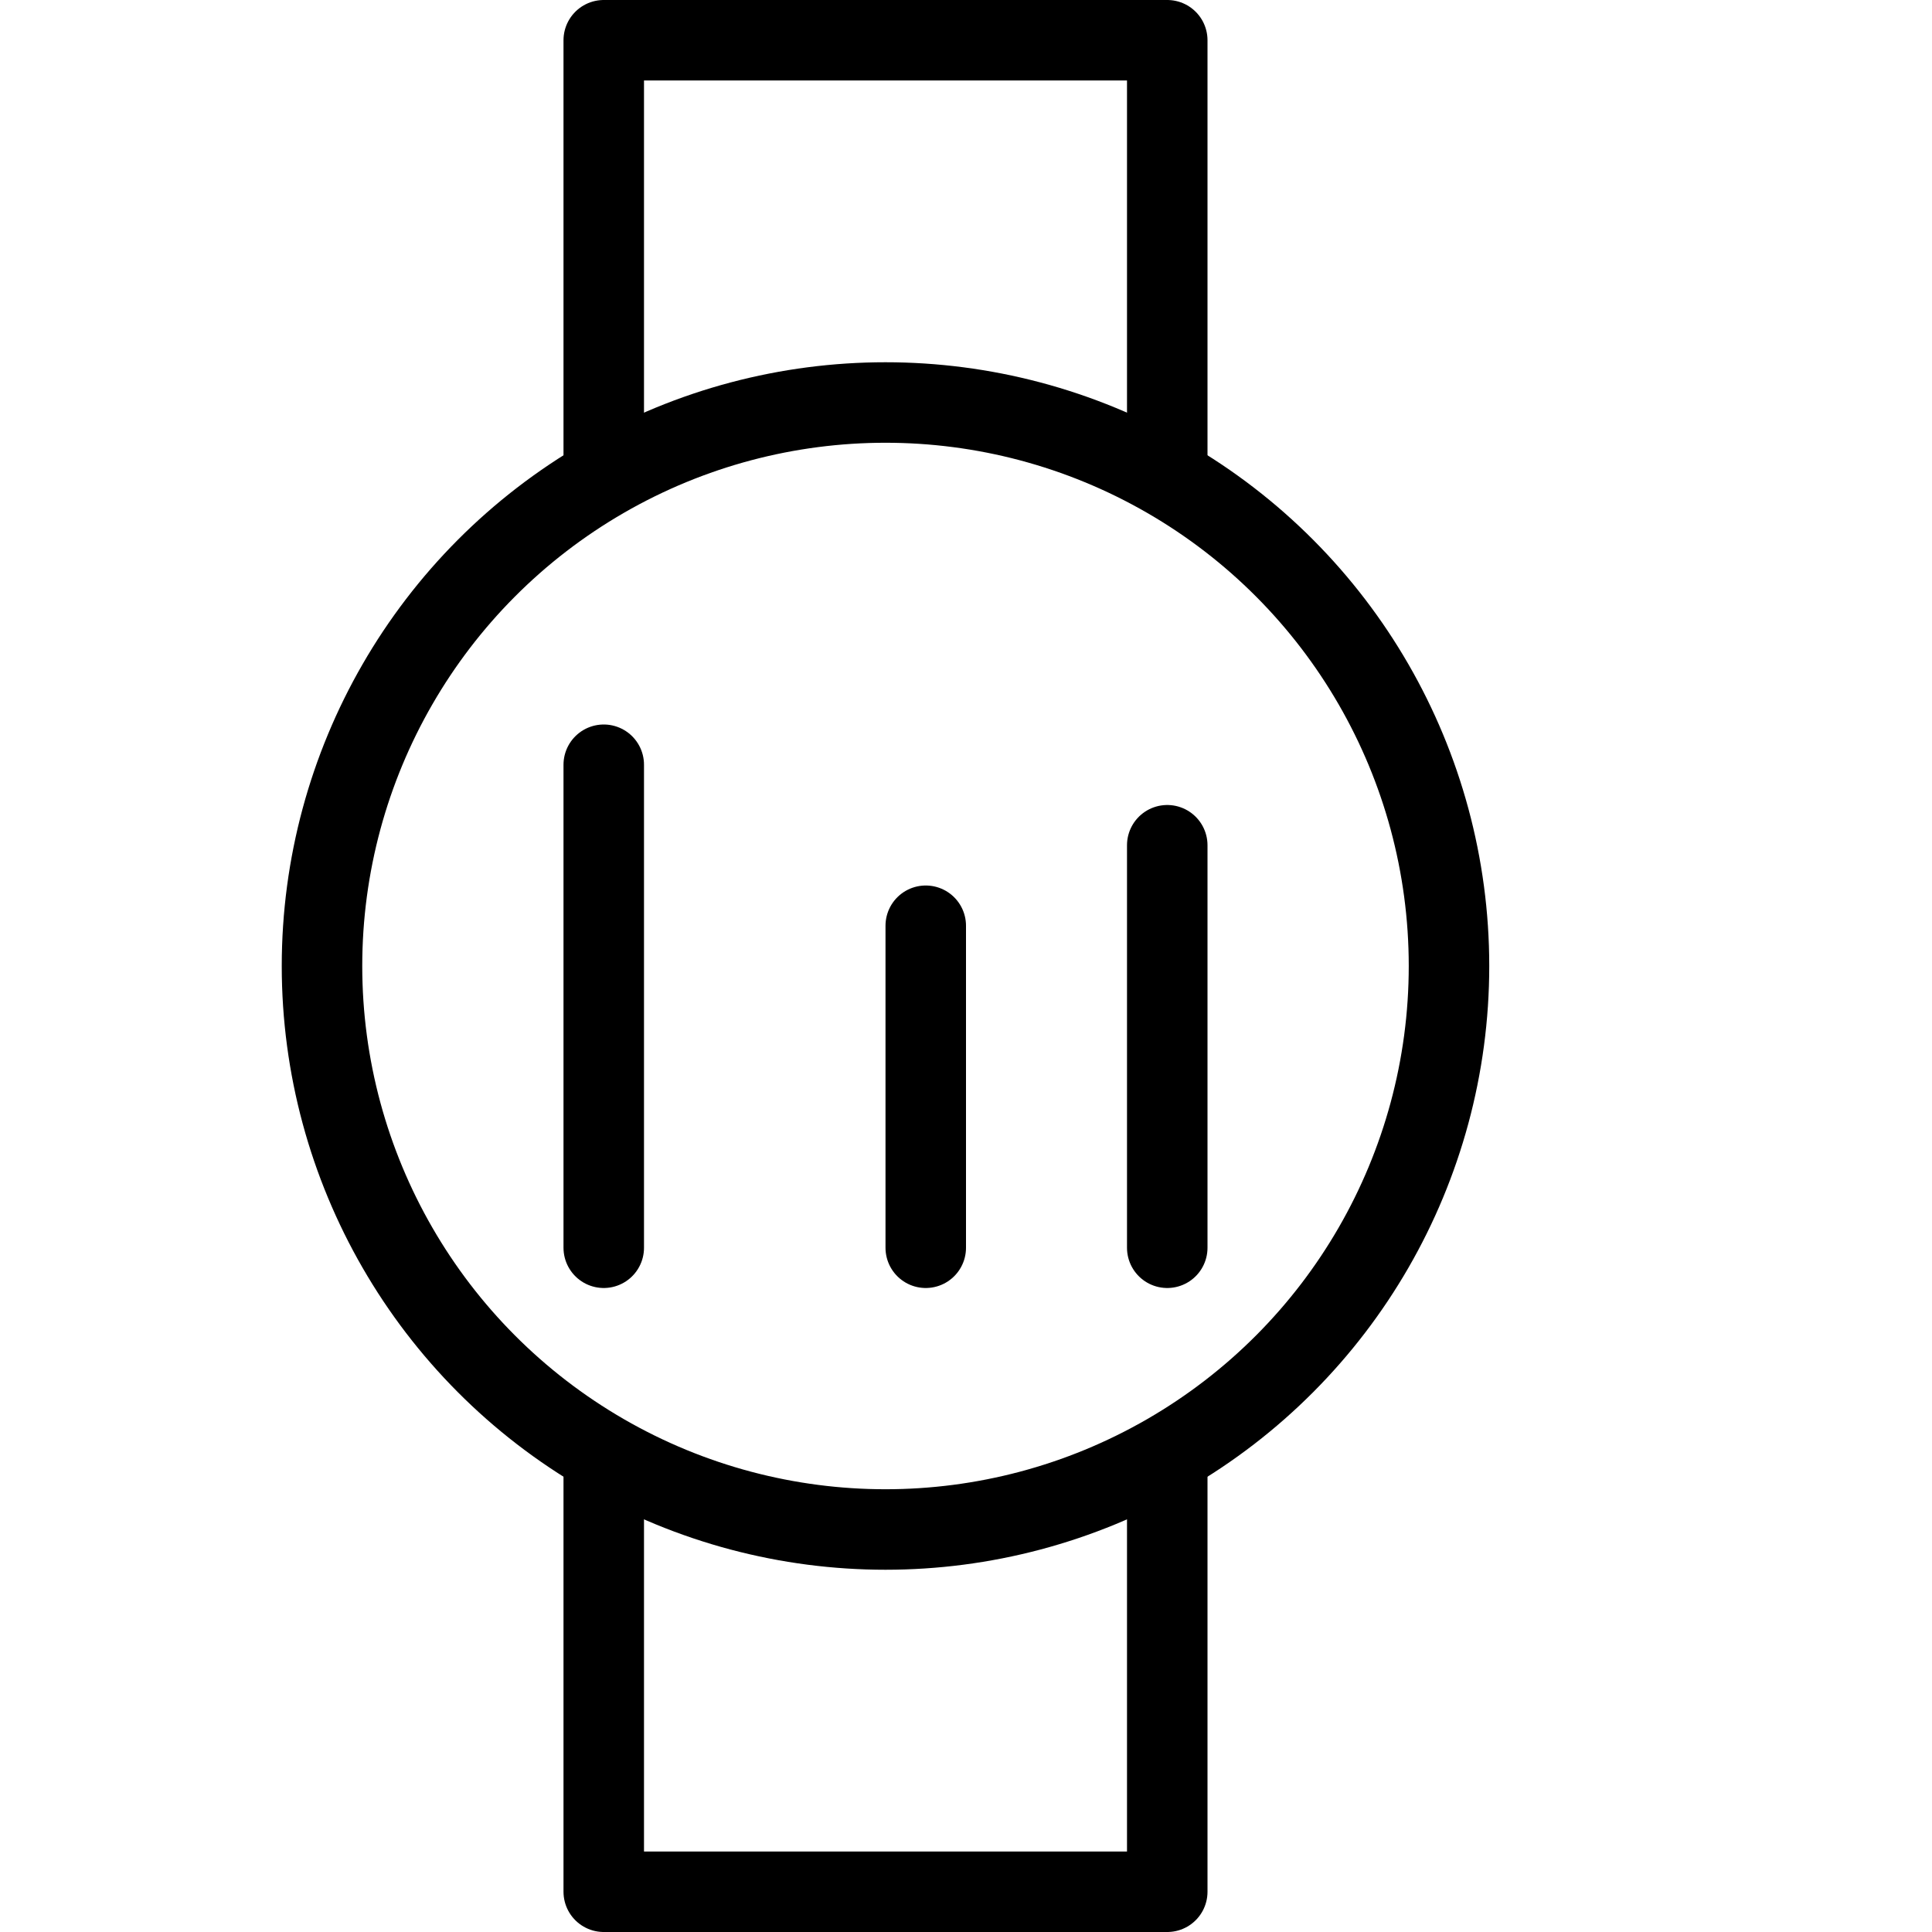 <?xml version="1.0" encoding="utf-8"?>
<!-- Generator: Adobe Illustrator 16.0.3, SVG Export Plug-In . SVG Version: 6.00 Build 0)  -->
<!DOCTYPE svg PUBLIC "-//W3C//DTD SVG 1.1//EN" "http://www.w3.org/Graphics/SVG/1.1/DTD/svg11.dtd">
<svg version="1.1" xmlns="http://www.w3.org/2000/svg" xmlns:xlink="http://www.w3.org/1999/xlink" x="0px" y="0px" width="24px"
	 height="24px" viewBox="0 0 24 24" enable-background="new 0 0 24 24" xml:space="preserve">
<g id="Outline_Icons_1_">
	<g id="Outline_Icons">
	</g>
	<g id="New_icons_1_">
		<g>
			<g>
				<polyline fill="none" stroke="#000000" stroke-linejoin="round" stroke-miterlimit="10" points="7.5,5.953 7.5,0.5 14.5,0.5 
					14.5,5.938 				"/>
				<polyline fill="none" stroke="#000000" stroke-linejoin="round" stroke-miterlimit="10" points="7.5,18.062 7.5,23.5 14.5,23.5 
					14.5,18.031 				"/>
				
					<circle fill="none" stroke="#000000" stroke-linecap="round" stroke-linejoin="round" stroke-miterlimit="10" cx="11" cy="12" r="7"/>
			</g>
			
				<line fill="none" stroke="#000000" stroke-linecap="round" stroke-linejoin="round" stroke-miterlimit="10" x1="7.5" y1="9.5" x2="7.5" y2="15.5"/>
			
				<line fill="none" stroke="#000000" stroke-linecap="round" stroke-linejoin="round" stroke-miterlimit="10" x1="11.5" y1="11.5" x2="11.5" y2="15.5"/>
			
				<line fill="none" stroke="#000000" stroke-linecap="round" stroke-linejoin="round" stroke-miterlimit="10" x1="14.5" y1="10.5" x2="14.5" y2="15.5"/>
		</g>
	</g>
</g>
<g id="Invisible_Shape">
	<rect fill="none" width="24" height="24"/>
</g>
</svg>
